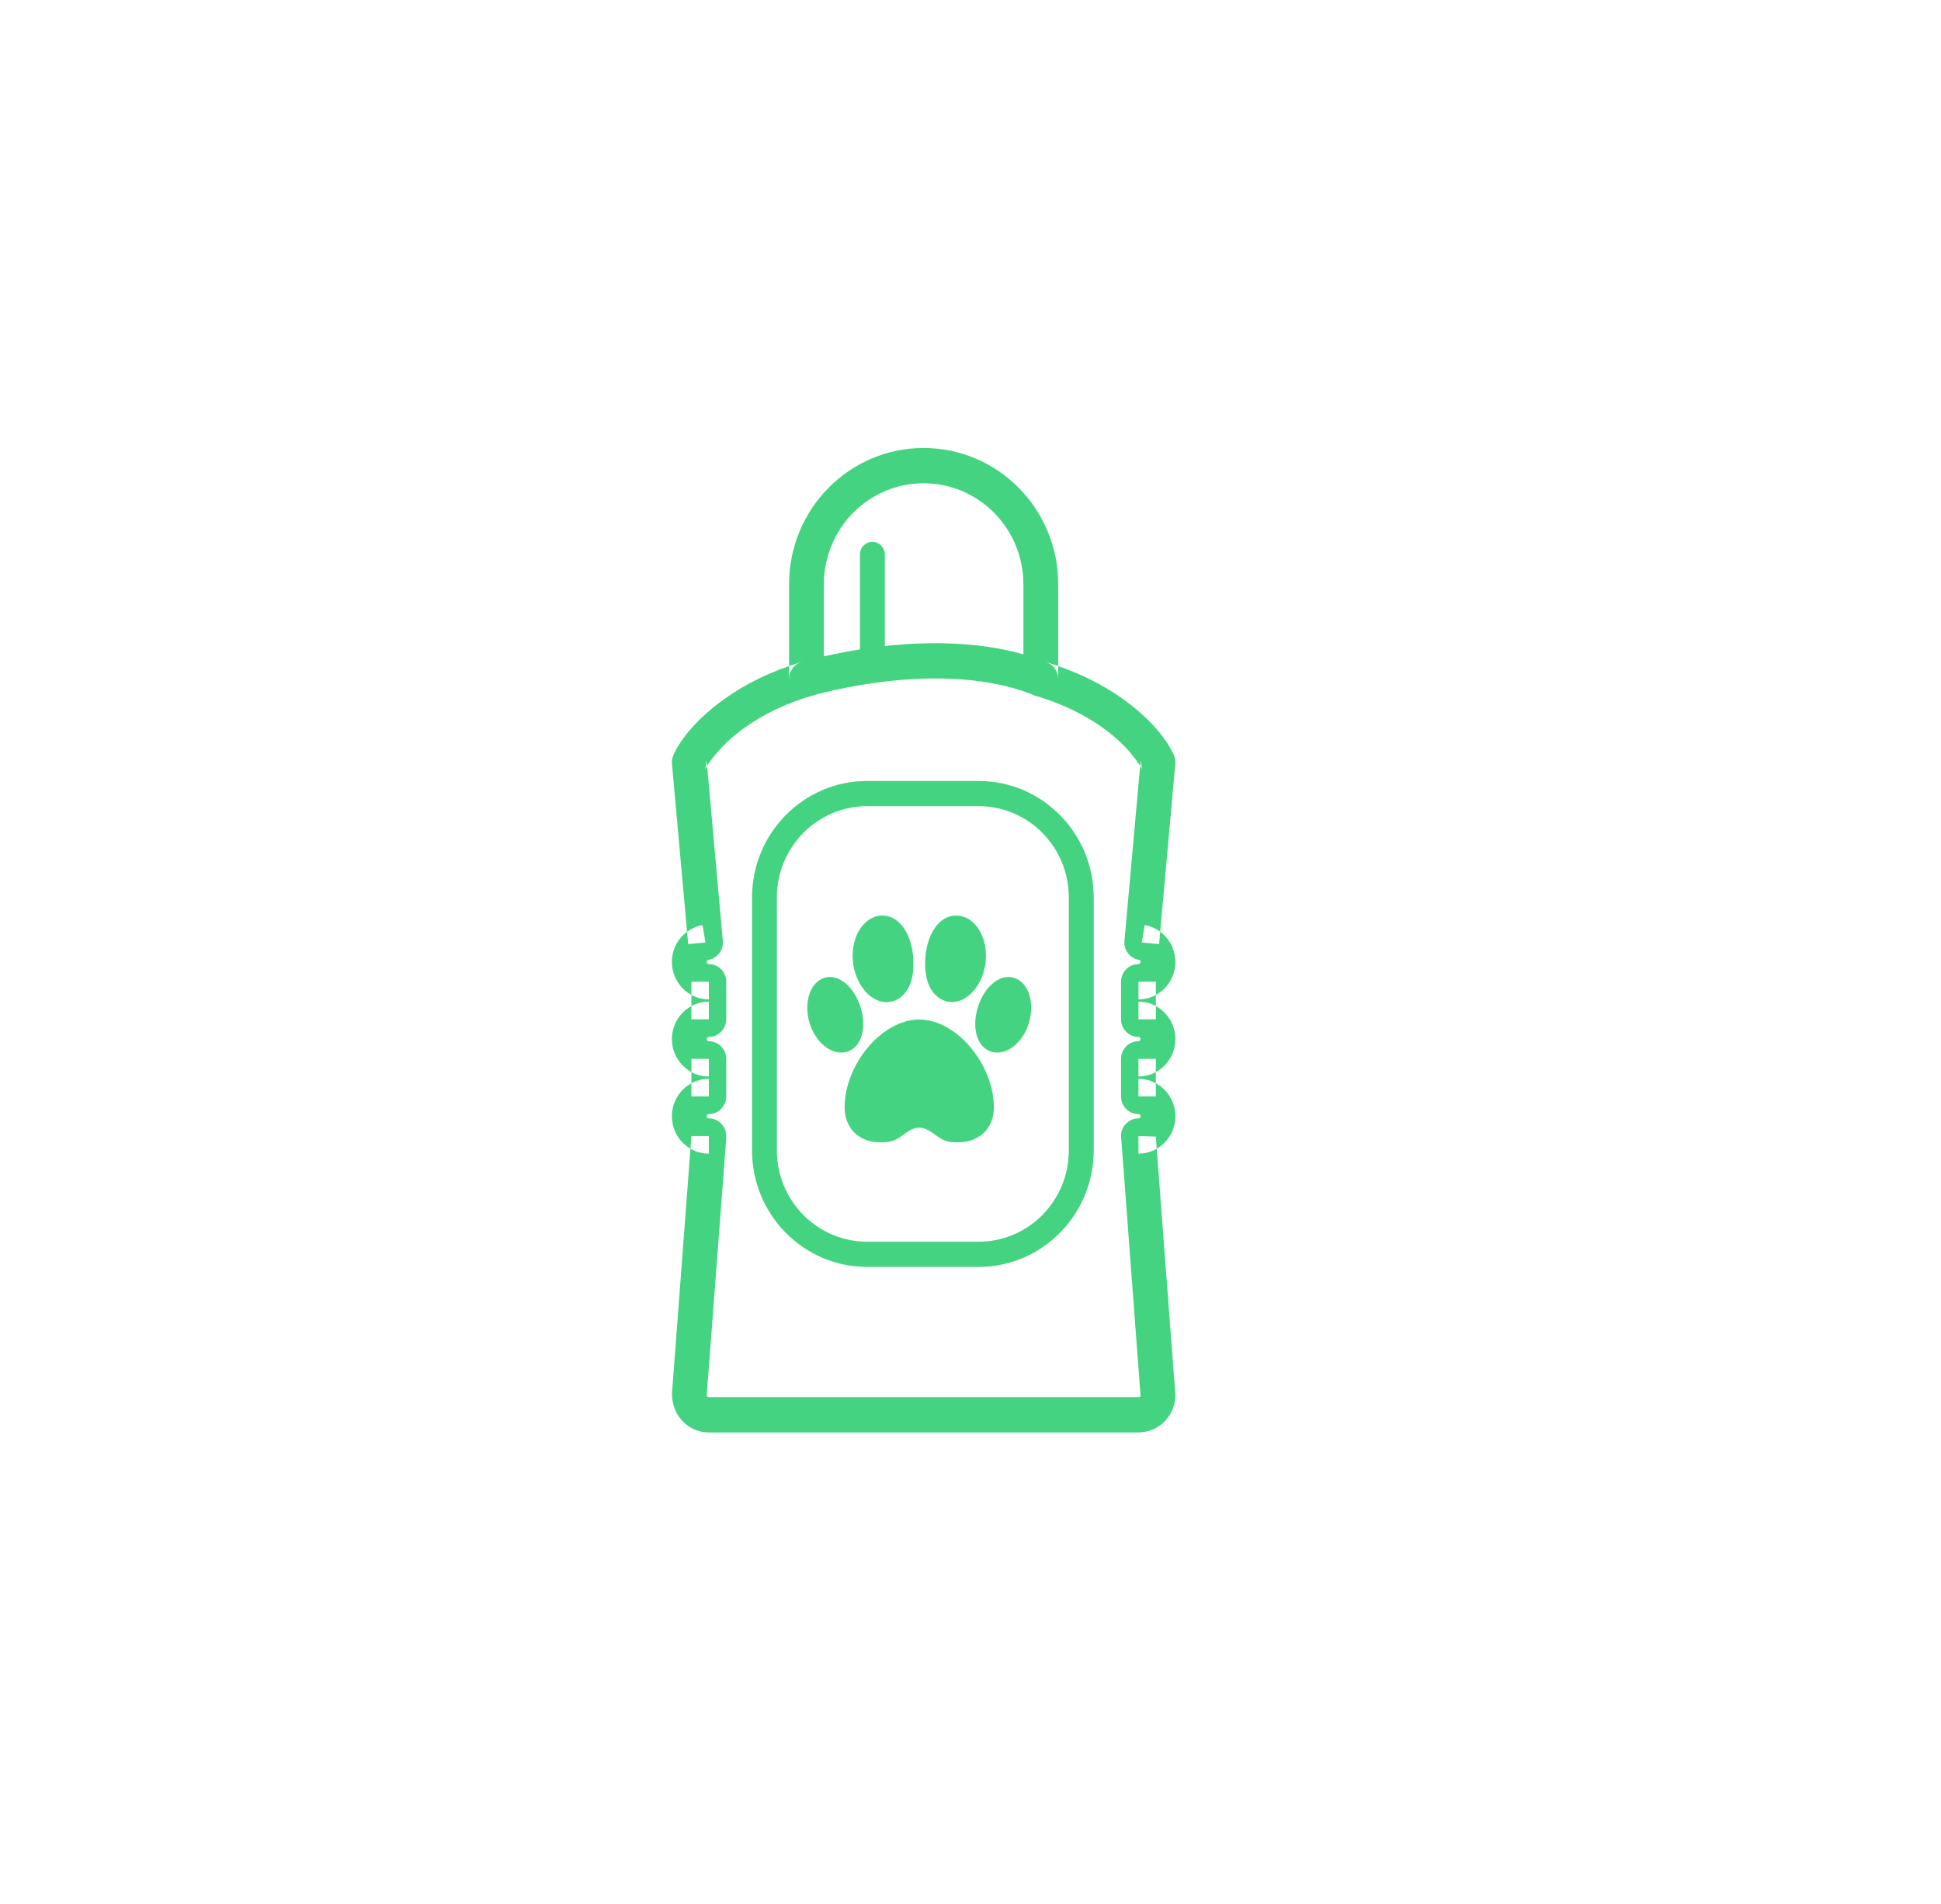 <?xml version="1.0" encoding="UTF-8" standalone="no"?>
<svg width="52px" height="51px" viewBox="0 0 52 51" version="1.1" xmlns="http://www.w3.org/2000/svg" xmlns:xlink="http://www.w3.org/1999/xlink">
    <!-- Generator: Sketch 39.1 (31720) - http://www.bohemiancoding.com/sketch -->
    <title>ico_aseo_green</title>
    <desc>Created with Sketch.</desc>
    <defs></defs>
    <g id="supermercado_categoria" stroke="none" stroke-width="1" fill="none" fill-rule="evenodd">
        <g id="Subcategorias_mascotas" transform="translate(-140, -75)" fill="#44D481">
            <g id="icon01-copy-7" transform="translate(140, 75)">
                <g id="aseo_mascotas_dgreen" transform="translate(18, 12)">
                    <path d="M9.561,14.605 C9.493,14.419 9.378,14.285 9.228,14.217 C9.16,14.186 9.088,14.17 9.015,14.17 C8.701,14.17 8.383,14.465 8.223,14.905 C8.025,15.45 8.14,15.983 8.491,16.145 C8.562,16.179 8.638,16.195 8.717,16.195 C9.035,16.195 9.359,15.924 9.523,15.521 C9.646,15.216 9.661,14.874 9.561,14.605" id="Fill-1"></path>
                    <path d="M5.03,14.905 C4.87,14.466 4.552,14.17 4.239,14.17 C4.165,14.17 4.093,14.186 4.025,14.217 C3.875,14.285 3.761,14.42 3.692,14.605 C3.593,14.874 3.607,15.216 3.731,15.521 C3.894,15.924 4.218,16.195 4.537,16.195 C4.615,16.195 4.691,16.178 4.762,16.146 C5.113,15.983 5.229,15.45 5.03,14.905" id="Fill-3"></path>
                    <path d="M5.726,14.844 C5.754,14.845 5.784,14.845 5.812,14.841 C5.981,14.825 6.134,14.737 6.253,14.588 C6.446,14.348 6.5,13.972 6.46,13.585 C6.398,12.988 6.087,12.543 5.67,12.525 C5.67,12.525 5.61,12.525 5.58,12.528 C5.396,12.546 5.229,12.643 5.096,12.808 C4.904,13.046 4.812,13.402 4.85,13.759 C4.911,14.349 5.296,14.825 5.726,14.844" id="Fill-5"></path>
                    <path d="M6.627,15.309 C5.627,15.309 4.627,16.513 4.627,17.668 C4.627,18.013 4.797,18.291 4.965,18.404 C5.173,18.544 5.319,18.6 5.622,18.6 C5.983,18.6 6.08,18.471 6.249,18.359 C6.371,18.278 6.477,18.207 6.627,18.207 C6.777,18.207 6.882,18.278 7.004,18.359 C7.173,18.471 7.271,18.6 7.631,18.6 C7.935,18.6 8.081,18.544 8.288,18.404 C8.456,18.291 8.627,18.013 8.627,17.668 C8.627,16.513 7.627,15.309 6.627,15.309" id="Fill-7"></path>
                    <path d="M7.443,14.839 C7.472,14.841 7.501,14.842 7.53,14.841 C7.96,14.822 8.345,14.345 8.407,13.756 C8.444,13.4 8.351,13.044 8.159,12.805 C8.027,12.64 7.866,12.548 7.682,12.529 C7.652,12.527 7.586,12.525 7.586,12.525 C7.169,12.543 6.859,12.985 6.797,13.582 C6.756,13.969 6.809,14.345 7.003,14.586 C7.123,14.734 7.275,14.822 7.443,14.839" id="Fill-9"></path>
                    <path d="M13.489,17.9 C13.489,17.347 13.045,16.898 12.5,16.898 L12.5,17.37 L12.966,17.37 L12.966,16.363 L12.5,16.363 L12.5,16.836 C13.045,16.836 13.489,16.387 13.489,15.834 C13.489,15.28 13.046,14.831 12.5,14.831 L12.5,15.303 L12.966,15.303 L12.966,14.297 L12.5,14.297 L12.5,14.77 C13.046,14.77 13.489,14.321 13.489,13.767 C13.489,13.277 13.14,12.863 12.668,12.78 L12.588,13.246 L13.053,13.289 L13.487,8.461 C13.494,8.379 13.481,8.297 13.447,8.223 C13.266,7.819 12.833,7.255 12.061,6.707 C11.497,6.307 10.819,5.975 10.017,5.733 L10.35,6.186 L10.35,3.651 C10.35,1.635 8.736,-0 6.744,-0 C4.753,-0 3.139,1.634 3.139,3.651 L3.139,6.186 L3.472,5.733 C2.671,5.975 1.992,6.307 1.429,6.707 C0.656,7.255 0.223,7.819 0.042,8.223 C0.009,8.297 -0.005,8.379 0.002,8.461 L0.436,13.289 L0.9,13.246 L0.821,12.781 C0.349,12.863 0,13.277 0,13.767 C0,14.321 0.443,14.77 0.99,14.77 L0.99,14.297 L0.523,14.297 L0.523,15.303 L0.99,15.303 L0.99,14.831 C0.443,14.831 0,15.28 0,15.834 C0,16.387 0.443,16.836 0.99,16.836 L0.99,16.363 L0.523,16.363 L0.523,17.37 L0.99,17.37 L0.99,16.898 C0.443,16.898 0,17.347 0,17.9 C0,18.453 0.443,18.902 0.99,18.902 L0.99,18.429 L0.523,18.429 L0.002,25.332 C0,25.921 0.443,26.37 0.99,26.37 L12.5,26.37 C13.045,26.37 13.489,25.921 13.489,25.368 L12.965,18.445 L12.5,18.429 L12.5,18.902 C13.046,18.902 13.489,18.453 13.489,17.9 Z M12.033,18.429 L12.557,25.405 C12.556,25.399 12.53,25.425 12.5,25.425 L0.99,25.425 C0.959,25.425 0.934,25.399 0.934,25.368 L1.455,18.518 L1.456,18.429 C1.456,18.168 1.247,17.957 0.99,17.957 C0.959,17.957 0.934,17.931 0.934,17.9 C0.934,17.869 0.959,17.843 0.99,17.843 C1.247,17.843 1.456,17.631 1.456,17.37 L1.456,16.363 C1.456,16.102 1.247,15.891 0.99,15.891 C0.959,15.891 0.934,15.865 0.934,15.834 C0.934,15.801 0.959,15.776 0.99,15.776 C1.247,15.776 1.456,15.564 1.456,15.303 L1.456,14.297 C1.456,14.036 1.247,13.825 0.99,13.825 C0.959,13.825 0.934,13.799 0.934,13.767 C0.934,13.74 0.953,13.716 0.98,13.712 C1.22,13.67 1.387,13.448 1.365,13.203 L0.932,8.375 L0.892,8.613 C0.914,8.563 0.98,8.45 1.1,8.294 C1.311,8.02 1.595,7.743 1.964,7.481 C2.446,7.139 3.033,6.852 3.739,6.639 C3.937,6.579 4.072,6.395 4.072,6.186 L4.072,3.652 C4.072,2.156 5.269,0.945 6.744,0.945 C8.22,0.945 9.417,2.156 9.417,3.651 L9.417,6.186 C9.417,6.395 9.553,6.579 9.75,6.639 C10.456,6.852 11.044,7.139 11.525,7.481 C11.894,7.743 12.179,8.02 12.389,8.294 C12.509,8.45 12.575,8.563 12.597,8.613 L12.558,8.375 L12.124,13.203 C12.101,13.449 12.269,13.67 12.509,13.712 C12.536,13.716 12.556,13.739 12.556,13.767 C12.556,13.799 12.53,13.825 12.5,13.825 C12.242,13.825 12.033,14.036 12.033,14.297 L12.033,15.303 C12.033,15.564 12.242,15.776 12.5,15.776 C12.53,15.776 12.556,15.802 12.556,15.834 C12.556,15.865 12.53,15.891 12.5,15.891 C12.242,15.891 12.033,16.102 12.033,16.363 L12.033,17.37 C12.033,17.631 12.242,17.843 12.5,17.843 C12.53,17.843 12.556,17.869 12.556,17.9 C12.556,17.931 12.53,17.957 12.5,17.957 C12.242,17.957 12.033,18.168 12.033,18.429 Z" id="Stroke-11"></path>
                    <path d="M3.999,6.569 C4.215,6.515 4.46,6.46 4.728,6.409 C5.857,6.193 7.013,6.108 8.082,6.229 C8.678,6.296 9.224,6.426 9.709,6.624 C9.948,6.722 10.22,6.605 10.316,6.363 C10.413,6.121 10.297,5.846 10.058,5.748 C9.49,5.515 8.862,5.366 8.185,5.29 C7.012,5.157 5.768,5.249 4.555,5.48 C4.268,5.535 4.006,5.593 3.773,5.652 C3.631,5.688 3.529,5.716 3.472,5.733 C3.225,5.808 3.085,6.071 3.158,6.321 C3.232,6.571 3.492,6.714 3.739,6.639 C3.782,6.626 3.871,6.601 3.999,6.569 Z" id="Stroke-13"></path>
                    <path d="M5.038,5.528 C5.038,5.714 5.187,5.865 5.371,5.865 C5.556,5.865 5.705,5.714 5.705,5.528 L5.705,2.852 C5.705,2.666 5.556,2.515 5.371,2.515 C5.187,2.515 5.038,2.666 5.038,2.852 L5.038,5.528 Z" id="Stroke-15"></path>
                    <path d="M5.231,21.261 C3.896,21.261 2.813,20.165 2.813,18.814 L2.813,12.041 C2.813,10.69 3.896,9.594 5.231,9.594 L8.217,9.594 C9.552,9.594 10.634,10.69 10.634,12.041 L10.634,18.814 C10.634,20.166 9.552,21.261 8.217,21.261 L5.231,21.261 Z M11.301,18.814 L11.301,12.041 C11.301,10.317 9.92,8.919 8.217,8.919 L5.231,8.919 C3.528,8.919 2.147,10.317 2.147,12.041 L2.147,18.814 C2.147,20.538 3.528,21.936 5.231,21.936 L8.217,21.936 C9.92,21.936 11.301,20.538 11.301,18.814 Z" id="Stroke-17"></path>
                </g>
            </g>
        </g>
    </g>
</svg>